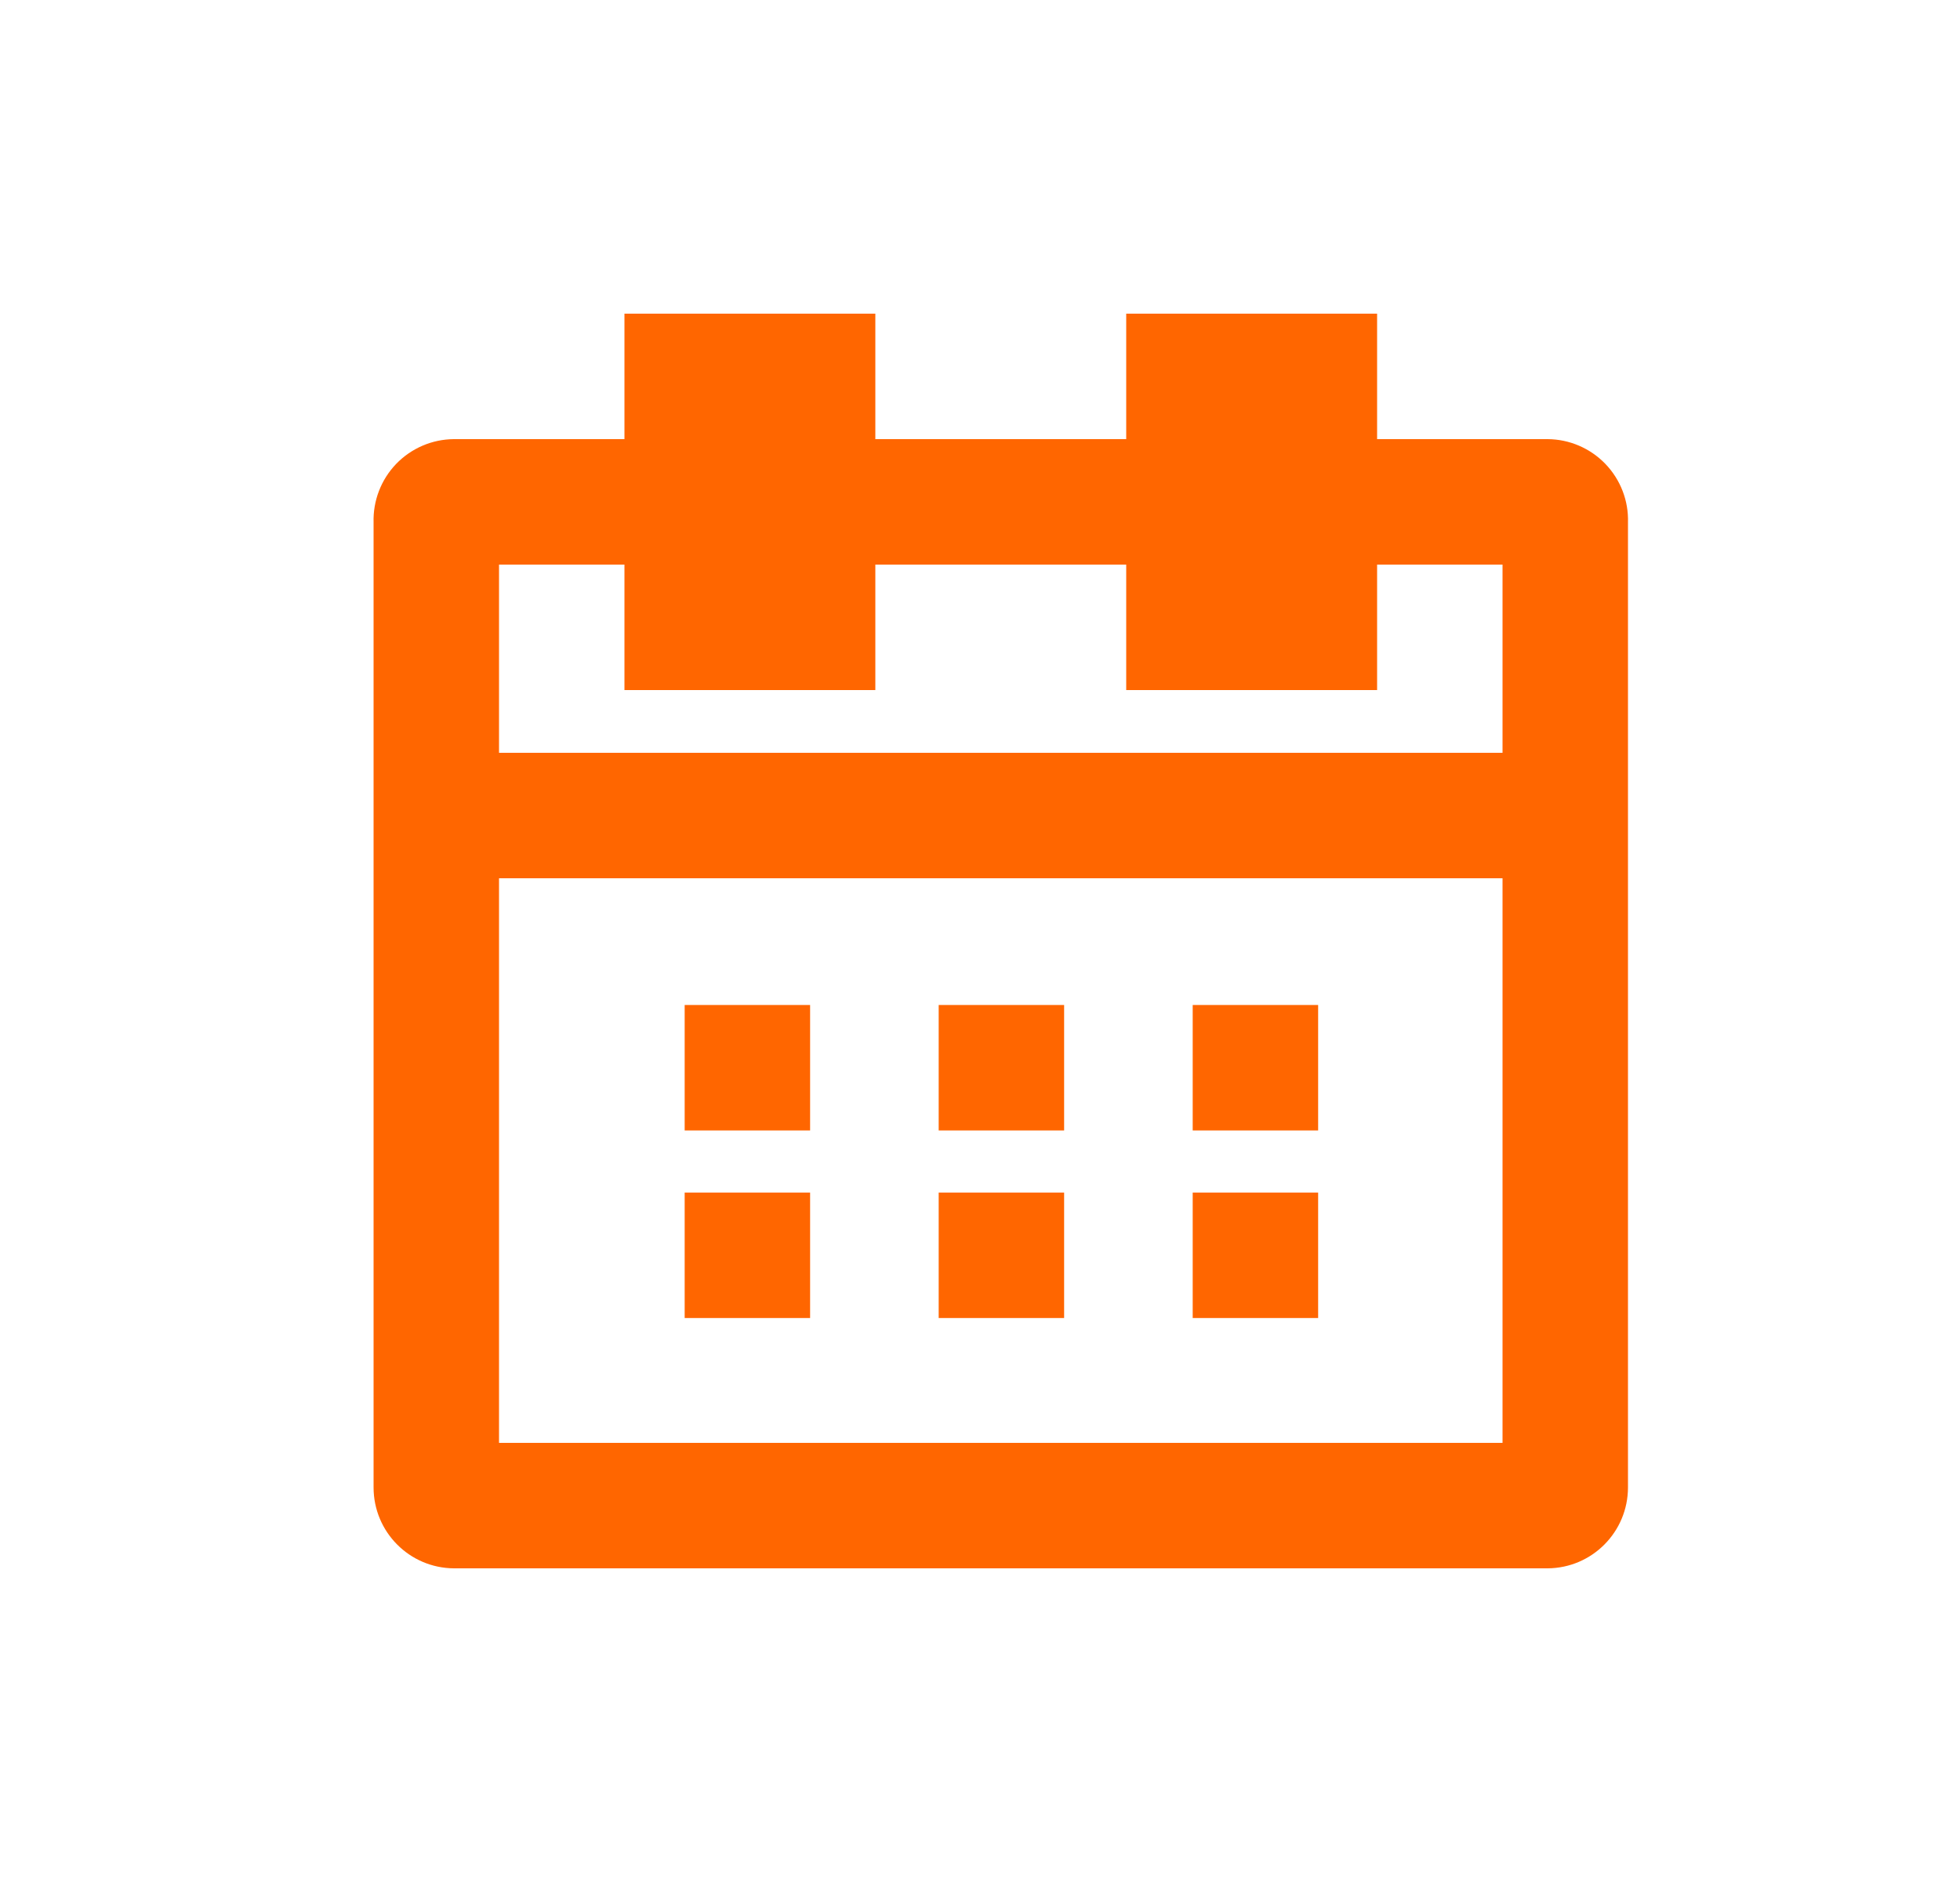 <svg width="25" height="24" viewBox="0 0 25 24" fill="none" xmlns="http://www.w3.org/2000/svg">
  <path
    d="M11.165 4V5.6H14.365V4H17.565V5.6H19.741C20.019 5.602 20.284 5.716 20.477 5.916C20.67 6.117 20.774 6.386 20.765 6.664V18.968C20.765 19.535 20.308 19.996 19.741 20H5.789C5.222 19.996 4.765 19.535 4.765 18.968V6.664C4.757 6.386 4.86 6.117 5.053 5.916C5.246 5.716 5.511 5.602 5.789 5.6H7.965V4H11.165ZM19.165 11.2H6.365V18.4H19.165V11.2ZM16.813 15.208V16.808H15.213V15.208H16.813ZM10.333 15.208V16.808H8.733V15.208H10.333ZM13.573 15.208V16.808H11.973V15.208H13.573ZM10.333 12.816V14.416H8.733V12.816H10.333ZM13.573 12.816V14.416H11.973V12.816H13.573ZM16.813 12.816V14.416H15.213V12.816H16.813ZM7.965 7.2H6.365V9.6H19.165V7.2H17.565V8.8H14.365V7.2H11.165V8.8H7.965V7.2Z"
    fill="#FF6600"
  />
</svg>
